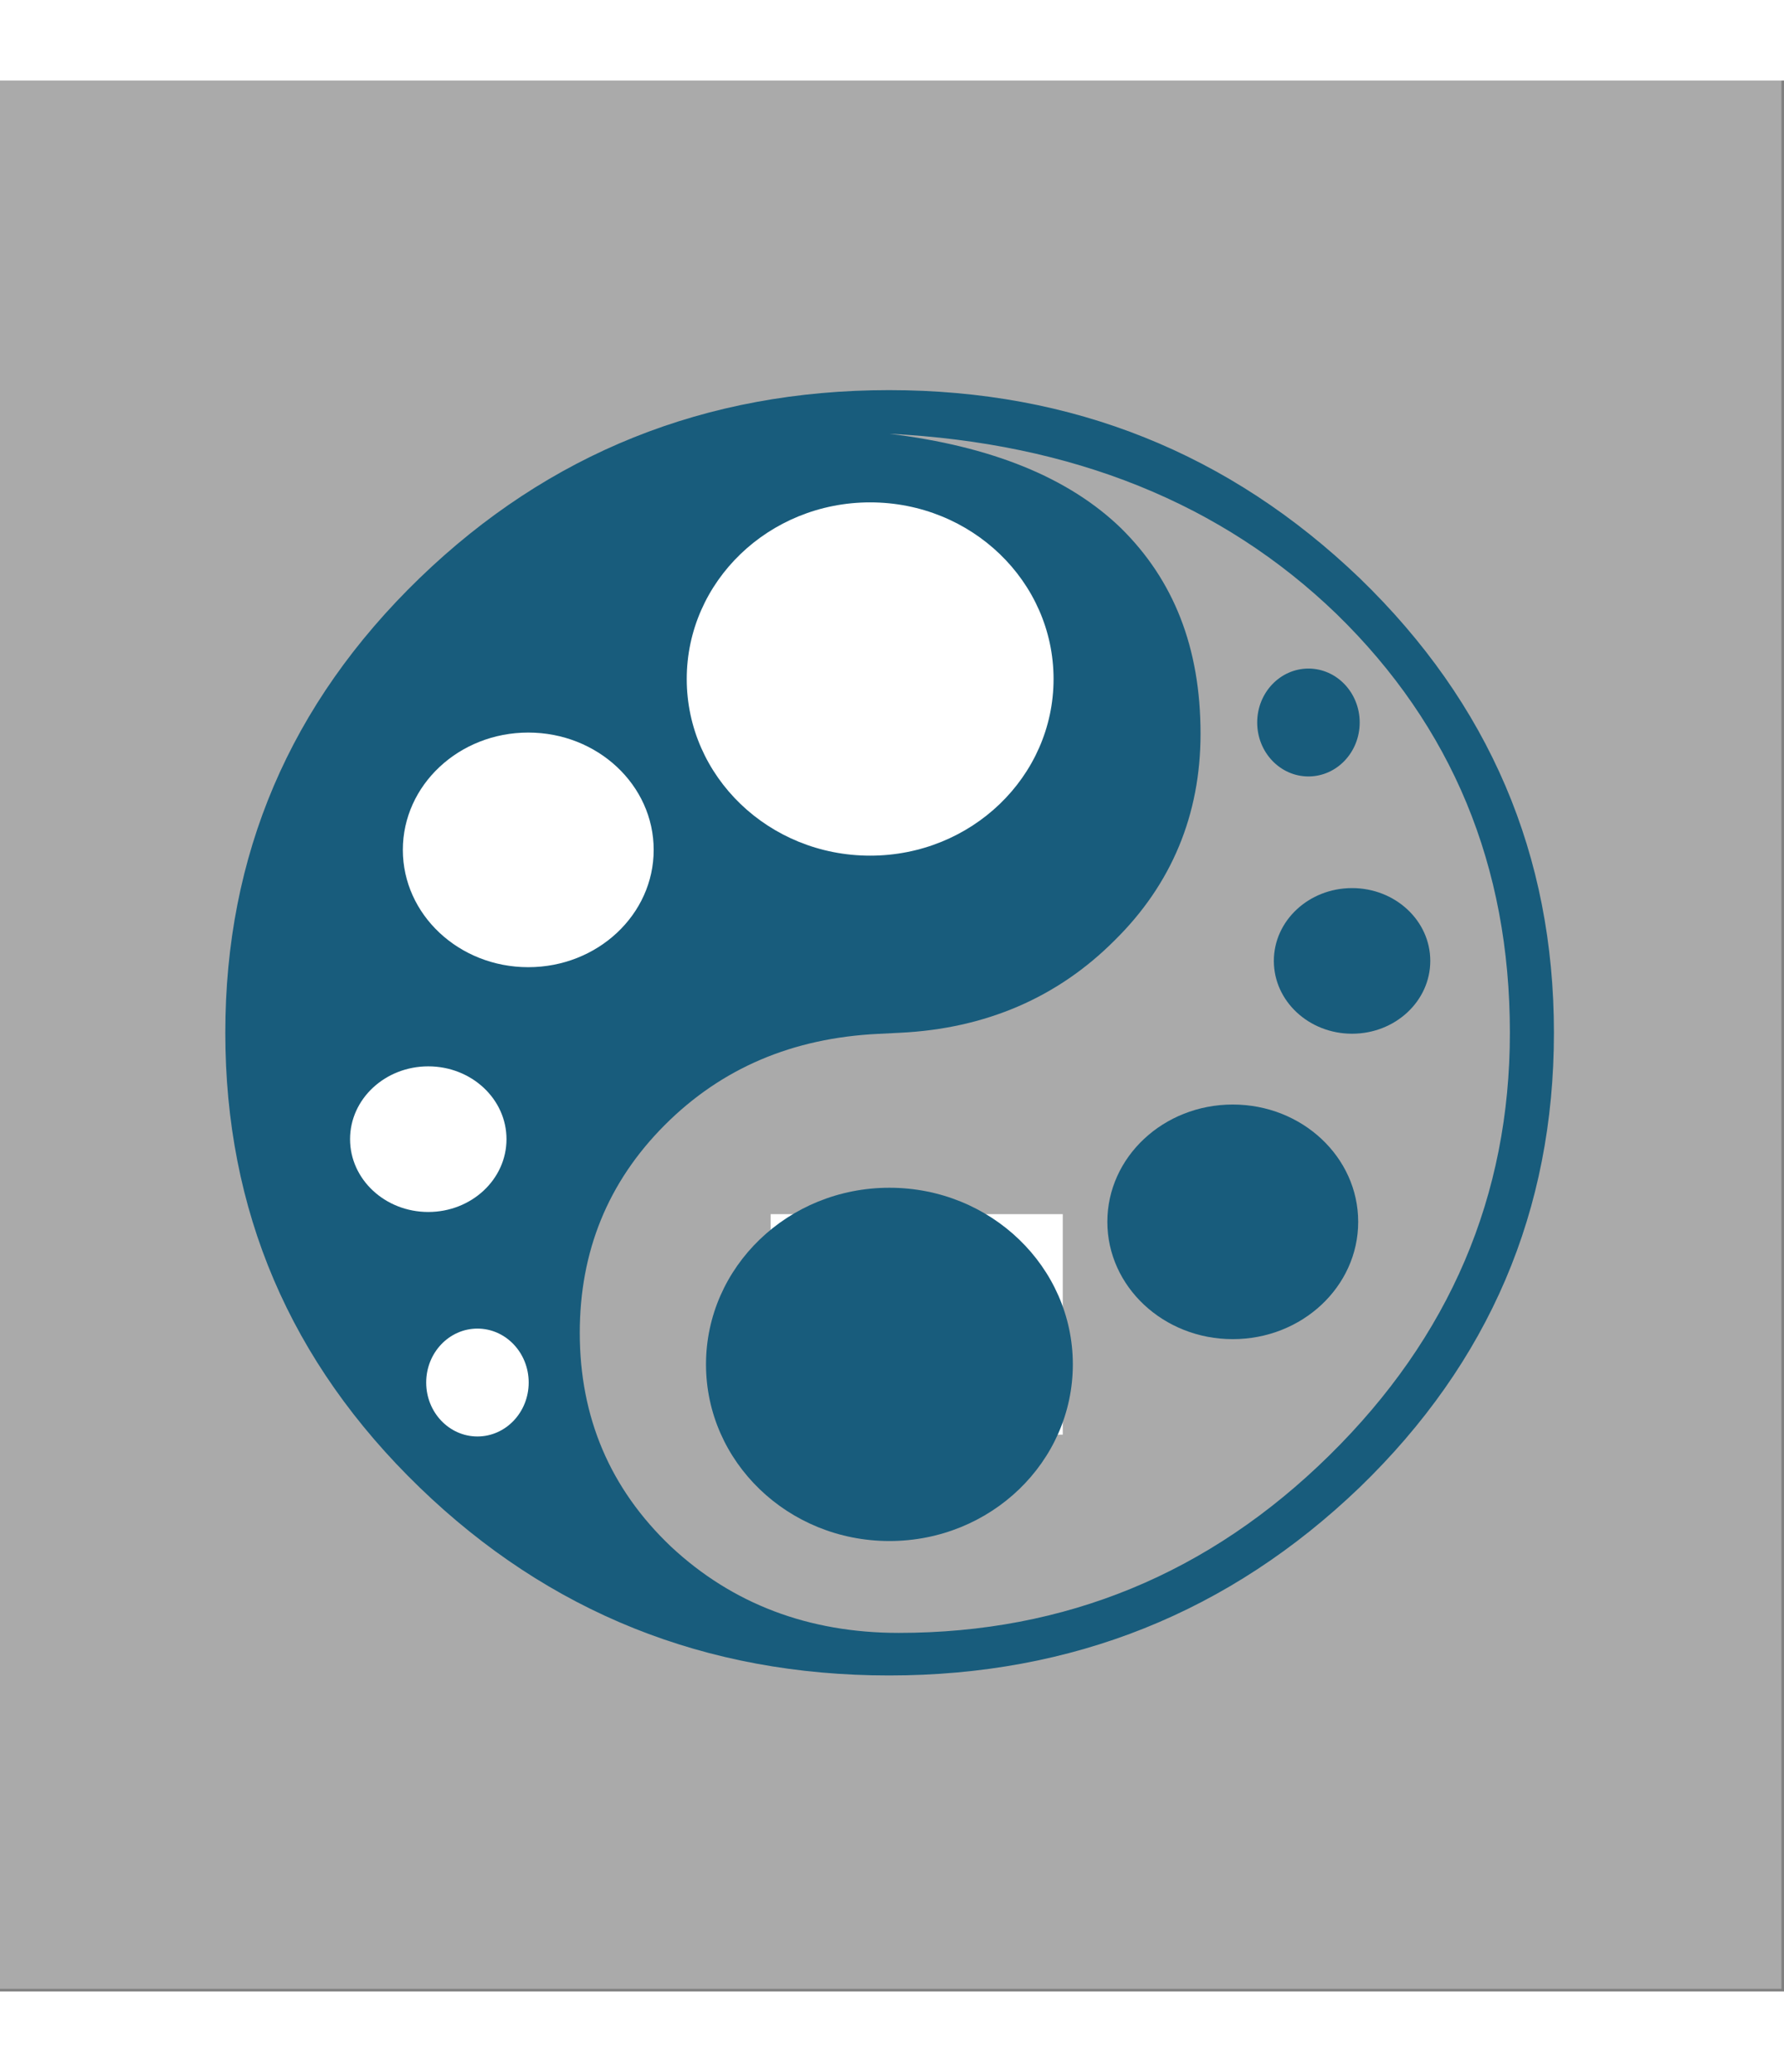 <svg xmlns="http://www.w3.org/2000/svg" xmlns:xlink="http://www.w3.org/1999/xlink" version="1.1" width="427" height="496" viewBox="00.67 00.67 463 496" xml:space="preserve">
<rect x="00.67" y="00.67" width="463" height="496" fill="#808080" stroke="none"/>
<desc>Created with Fabric.js 4.2.0</desc>
<defs>
</defs>
<rect x="0" y="0" width="85%" height="100%" fill="transparent"/>
<g transform="matrix(1 0 0 1 231.5 248)" id="b546d2c0-3f55-45ce-9c9e-d6ff187cd386">
<rect style="stroke: none; stroke-width: 1; stroke-dasharray: none; stroke-linecap: butt; stroke-dashoffset: 0; stroke-linejoin: miter; stroke-miterlimit: 4; fill: rgb(255,255,255); fill-opacity: 0.33; fill-rule: nonzero; opacity: 1;" vector-effect="non-scaling-stroke" x="-231.5" y="-248" rx="0" ry="0" width="463" height="496"/>
</g>
<g transform="matrix(0 0 0 0 0 0)" id="5f0d7b47-1a85-41ca-96b0-d142151221f5">
</g>
<g transform="matrix(4.82 0 0 4.66 231.55 247.84)">
<path style="stroke: rgb(54,87,99); stroke-width: 0; stroke-dasharray: none; stroke-linecap: butt; stroke-dashoffset: 0; stroke-linejoin: miter; stroke-miterlimit: 4; fill: rgb(24,92,124); fill-rule: nonzero; opacity: 1;" vector-effect="non-scaling-stroke" transform=" translate(-50, -50)" d="M 49.972 85.797 C 40.082 85.797 31.639 82.271 24.698 75.329 C 17.701 68.333 14.231 59.89 14.231 49.998 C 14.231 40.111 17.701 31.667 24.698 24.668 C 31.639 17.731 40.082 14.203 49.972 14.203 C 59.861 14.203 68.305 17.731 75.302 24.668 C 82.299 31.667 85.77 40.11 85.77 49.998 C 85.77 59.889 82.299 68.332 75.302 75.329 C 68.305 82.271 59.861 85.797 49.972 85.797 z M 49.972 38.087 C 51.303 38.087 52.458 37.623 53.383 36.698 C 54.308 35.773 54.77 34.674 54.77 33.343 C 54.77 32.014 54.308 30.857 53.383 29.932 C 52.458 29.007 51.303 28.545 49.972 28.545 C 48.641 28.545 47.541 29.007 46.617 29.932 C 45.693 30.857 45.23 32.014 45.23 33.343 C 45.23 34.616 45.692 35.716 46.617 36.698 C 47.601 37.623 48.697 38.087 49.972 38.087 z M 50.55 49.999 L 49.395 50.059 C 44.769 50.29 40.952 51.967 37.883 55.148 C 34.819 58.328 33.317 62.201 33.317 66.711 C 33.317 71.397 34.935 75.386 38.234 78.625 C 41.529 81.805 45.633 83.426 50.49 83.426 C 59.455 83.426 67.205 80.131 73.679 73.536 C 80.158 66.942 83.398 59.08 83.398 49.998 C 83.398 40.688 80.274 32.94 74.086 26.693 C 67.898 20.507 59.86 17.152 49.971 16.632 C 55.466 17.325 59.63 19.06 62.463 21.896 C 65.296 24.787 66.742 28.546 66.742 33.343 C 66.742 37.856 65.179 41.731 62.116 44.852 C 59.049 48.034 55.176 49.768 50.55 49.999 z M 49.972 71.456 C 48.641 71.456 47.541 70.99 46.617 70.065 C 45.693 69.141 45.23 68.042 45.23 66.711 C 45.23 65.44 45.692 64.284 46.617 63.36 C 47.541 62.431 48.641 61.969 49.972 61.969 C 51.303 61.969 52.458 62.431 53.383 63.36 C 54.308 64.284 54.77 65.439 54.77 66.711 C 54.77 68.042 54.308 69.201 53.383 70.126 C 52.458 70.99 51.303 71.456 49.972 71.456 z" stroke-linecap="round"/>
</g>
<g transform="matrix(1.02 0 0 0.77 240.34 176.04)" id="0c0f821c-6d4d-4b41-a800-f0a1a3de0eab">
<rect style="stroke: rgb(0,0,0); stroke-width: 0; stroke-dasharray: none; stroke-linecap: butt; stroke-dashoffset: 0; stroke-linejoin: miter; stroke-miterlimit: 4; fill: rgb(24,92,124); fill-rule: nonzero; opacity: 1;" vector-effect="non-scaling-stroke" x="-37.165" y="-37.165" rx="0" ry="0" width="74.33" height="74.33"/>
</g>
<g transform="matrix(1.02 0 0 0.77 238.58 323.53)" id="0c0f821c-6d4d-4b41-a800-f0a1a3de0eab">
<rect style="stroke: rgb(0,0,0); stroke-width: 0; stroke-dasharray: none; stroke-linecap: butt; stroke-dashoffset: 0; stroke-linejoin: miter; stroke-miterlimit: 4; fill: rgb(255,255,255); fill-rule: nonzero; opacity: 1;" vector-effect="non-scaling-stroke" x="-37.165" y="-37.165" rx="0" ry="0" width="74.33" height="74.33"/>
</g>
<g transform="matrix(1.36 0 0 1.31 226.5 156.01)" id="a25e2349-6fea-44fb-8d21-f504d32825e3">
<circle style="stroke: rgb(0,0,0); stroke-width: 0; stroke-dasharray: none; stroke-linecap: butt; stroke-dashoffset: 0; stroke-linejoin: miter; stroke-miterlimit: 4; fill: rgb(255,255,255); fill-rule: nonzero; opacity: 1;" vector-effect="non-scaling-stroke" cx="0" cy="0" r="35"/>
</g>
<g transform="matrix(0.93 0 0 0.87 137.77 200.36)" id="a25e2349-6fea-44fb-8d21-f504d32825e3">
<circle style="stroke: rgb(0,0,0); stroke-width: 0; stroke-dasharray: none; stroke-linecap: butt; stroke-dashoffset: 0; stroke-linejoin: miter; stroke-miterlimit: 4; fill: rgb(255,255,255); fill-rule: nonzero; opacity: 1;" vector-effect="non-scaling-stroke" cx="0" cy="0" r="35"/>
</g>
<g transform="matrix(0.58 0 0 0.54 111.82 275.45)" id="a25e2349-6fea-44fb-8d21-f504d32825e3">
<circle style="stroke: rgb(255,255,255); stroke-width: 0; stroke-dasharray: none; stroke-linecap: butt; stroke-dashoffset: 0; stroke-linejoin: miter; stroke-miterlimit: 4; fill: rgb(255,255,255); fill-rule: nonzero; opacity: 1;" vector-effect="non-scaling-stroke" cx="0" cy="0" r="35"/>
</g>
<g transform="matrix(0.38 0 0 0.4 124.58 338.62)" id="a25e2349-6fea-44fb-8d21-f504d32825e3">
<circle style="stroke: rgb(0,0,0); stroke-width: 0; stroke-dasharray: none; stroke-linecap: butt; stroke-dashoffset: 0; stroke-linejoin: miter; stroke-miterlimit: 4; fill: rgb(255,255,255); fill-rule: nonzero; opacity: 1;" vector-effect="non-scaling-stroke" cx="0" cy="0" r="35"/>
</g>
<g transform="matrix(0.38 0 0 0.4 340.25 167.3)" id="a25e2349-6fea-44fb-8d21-f504d32825e3">
<circle style="stroke: rgb(0,0,0); stroke-width: 0; stroke-dasharray: none; stroke-linecap: butt; stroke-dashoffset: 0; stroke-linejoin: miter; stroke-miterlimit: 4; fill: rgb(24,92,124); fill-rule: nonzero; opacity: 1;" vector-effect="non-scaling-stroke" cx="0" cy="0" r="35"/>
</g>
<g transform="matrix(1.36 0 0 1.31 231.5 333.91)" id="a25e2349-6fea-44fb-8d21-f504d32825e3">
<circle style="stroke: rgb(0,0,0); stroke-width: 0; stroke-dasharray: none; stroke-linecap: butt; stroke-dashoffset: 0; stroke-linejoin: miter; stroke-miterlimit: 4; fill: rgb(24,92,124); fill-rule: nonzero; opacity: 1;" vector-effect="non-scaling-stroke" cx="0" cy="0" r="35"/>
</g>
<g transform="matrix(0.93 0 0 0.87 320.61 296.91)" id="a25e2349-6fea-44fb-8d21-f504d32825e3">
<circle style="stroke: rgb(0,0,0); stroke-width: 0; stroke-dasharray: none; stroke-linecap: butt; stroke-dashoffset: 0; stroke-linejoin: miter; stroke-miterlimit: 4; fill: rgb(24,92,124); fill-rule: nonzero; opacity: 1;" vector-effect="non-scaling-stroke" cx="0" cy="0" r="35"/>
</g>
<g transform="matrix(0.58 0 0 0.54 351.57 229.18)" id="a25e2349-6fea-44fb-8d21-f504d32825e3">
<circle style="stroke: rgb(0,0,0); stroke-width: 0; stroke-dasharray: none; stroke-linecap: butt; stroke-dashoffset: 0; stroke-linejoin: miter; stroke-miterlimit: 4; fill: rgb(24,92,124); fill-rule: nonzero; opacity: 1;" vector-effect="non-scaling-stroke" cx="0" cy="0" r="35"/>
</g>
</svg>